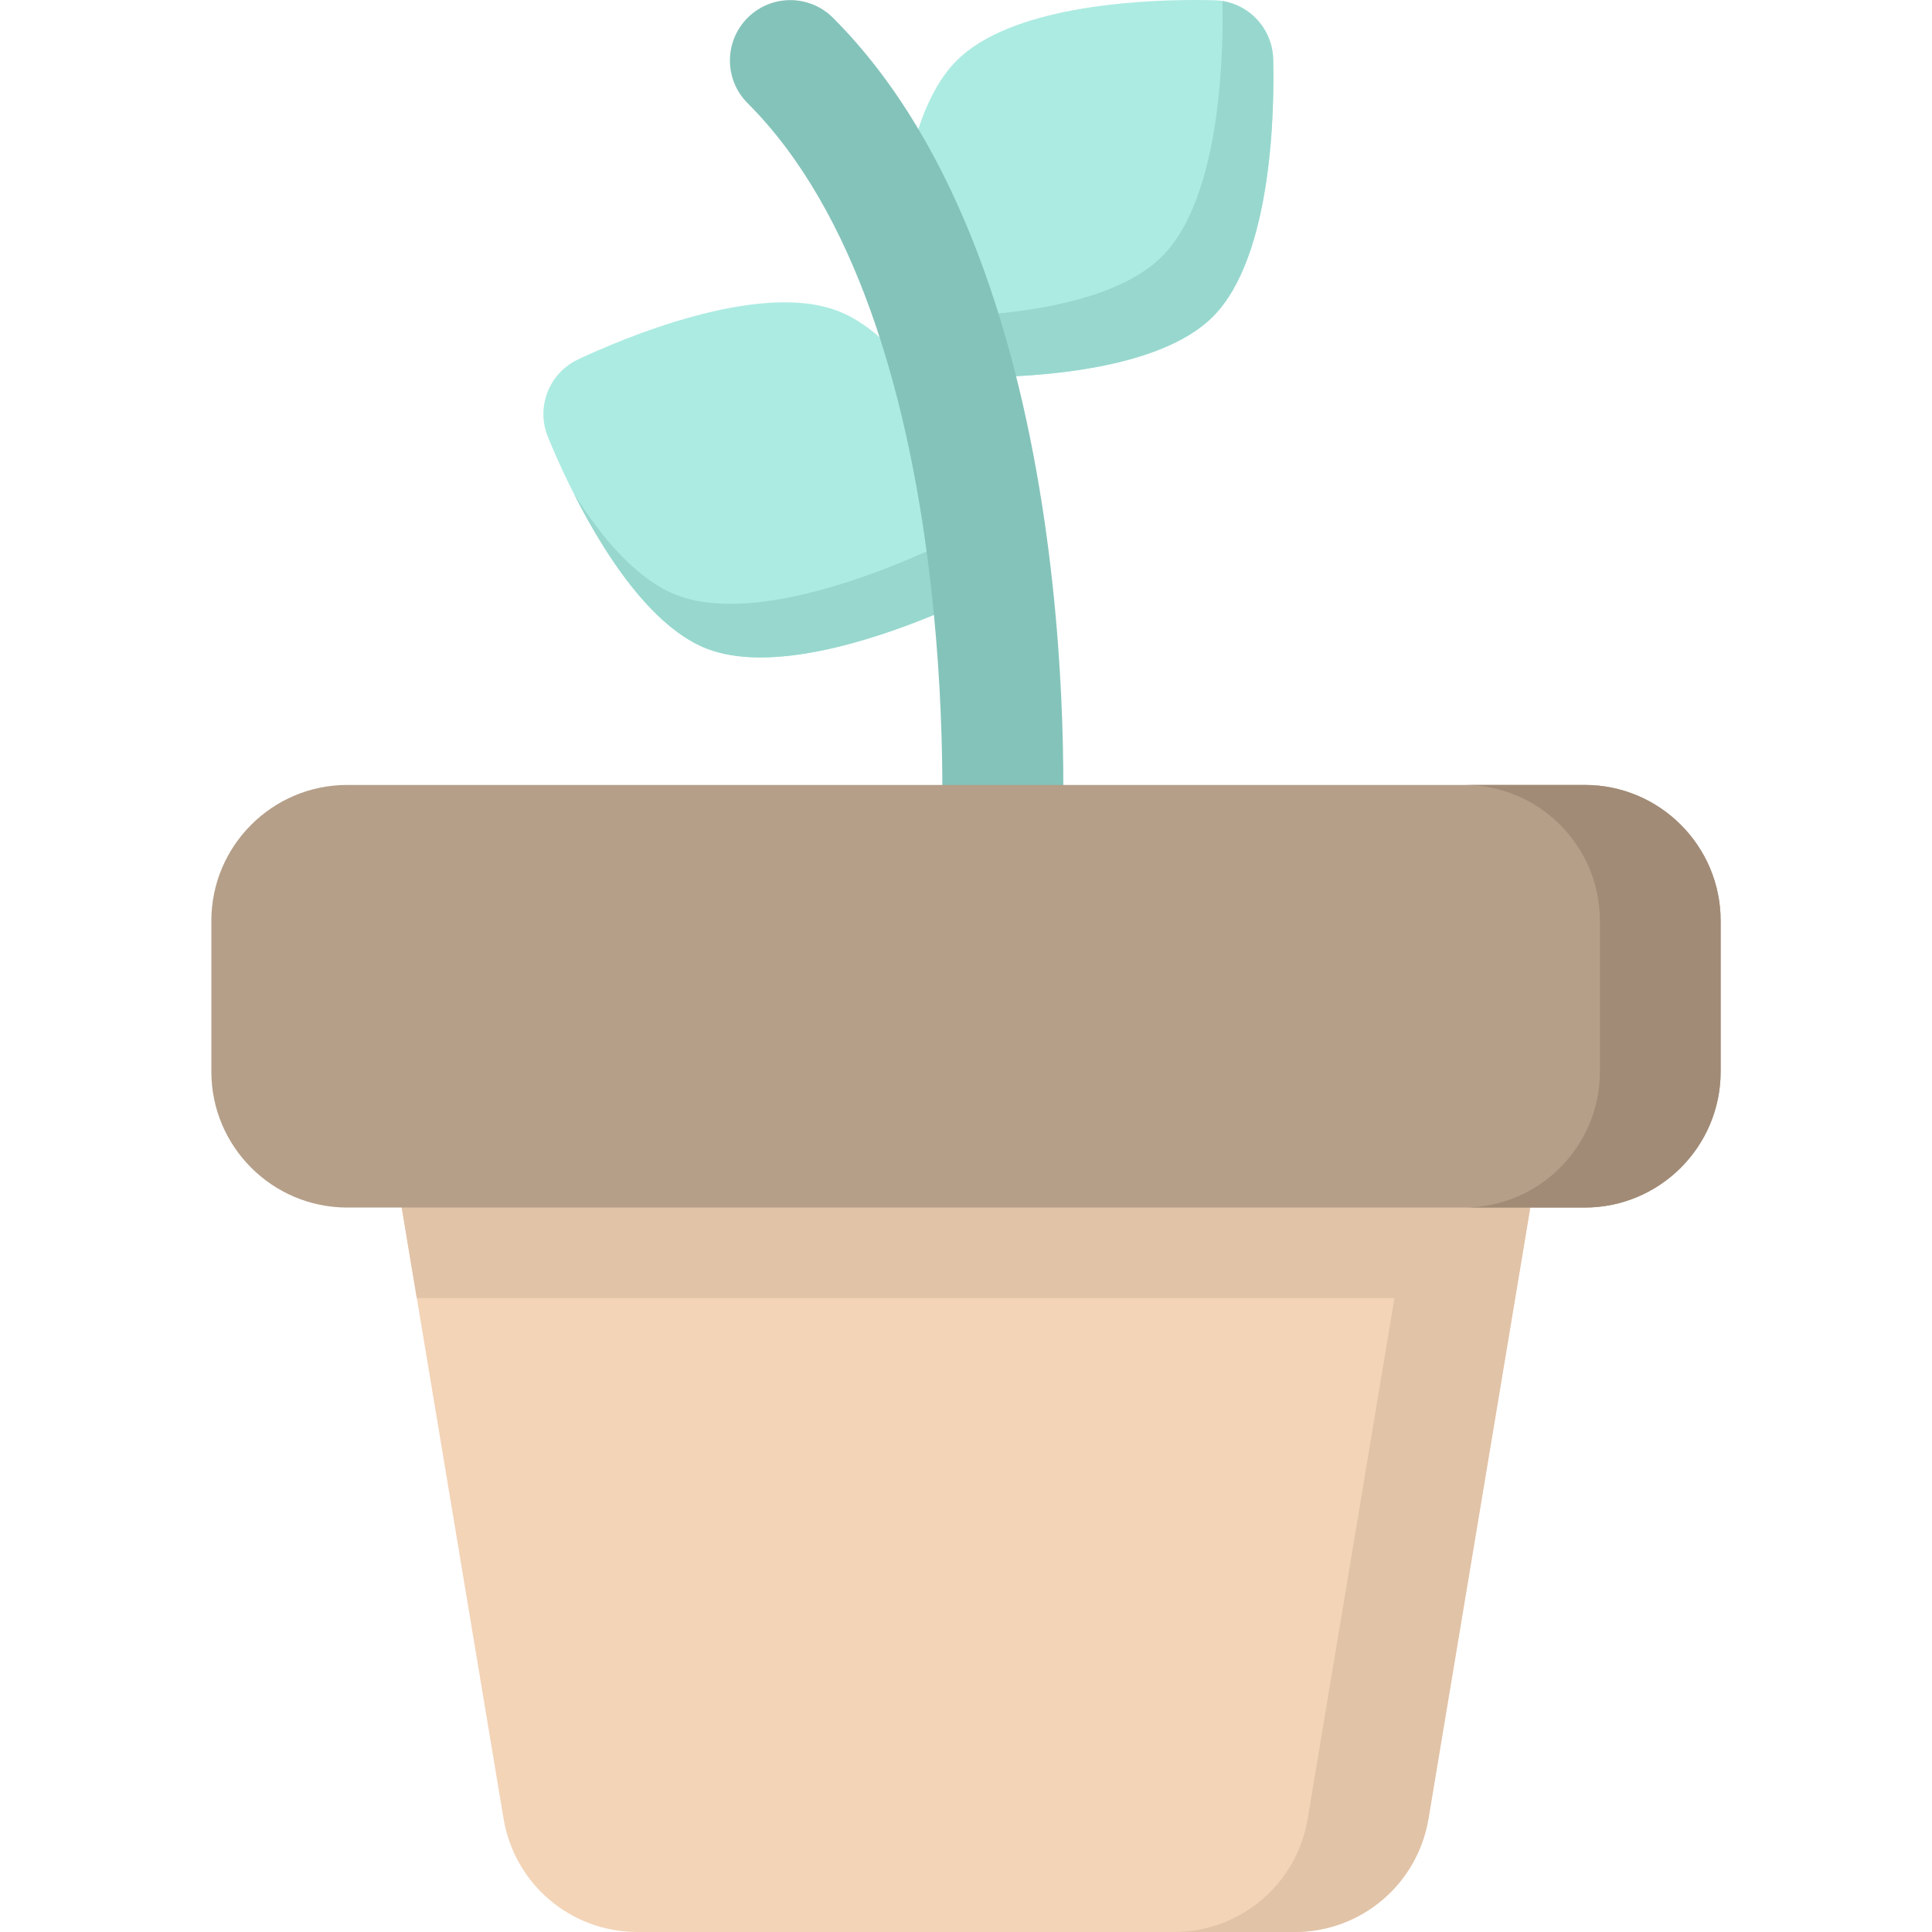 <svg id="Layer_1" enable-background="new 0 0 512.03 512.03" height="512" viewBox="0 0 512.03 512.03" width="512" xmlns="http://www.w3.org/2000/svg"><g><path d="m407.795 306.66-6.23 37.37-22.98 137.92c-2.91 17.43-17.84 30.08-35.51 30.08h-174.12c-17.67 0-32.6-12.65-35.51-30.08l-22.98-137.92-6.23-37.37c-.78-4.64.53-9.38 3.57-12.97s7.51-5.66 12.21-5.66h272c4.7 0 9.17 2.07 12.21 5.66s4.35 8.33 3.57 12.97z" fill="#f3d4b7"/><path d="m407.795 306.66-6.23 37.37-22.98 137.92c-2.91 17.43-17.84 30.08-35.51 30.08h-32c17.67 0 32.6-12.65 35.51-30.08l22.98-137.92h-259.1l-6.23-37.37c-.78-4.64.53-9.38 3.57-12.97s7.51-5.66 12.21-5.66h272c4.7 0 9.17 2.07 12.21 5.66s4.35 8.33 3.57 12.97z" fill="#e1c3a7"/><path d="m256.265 159.1c-8.65 4.08-34.06 15.14-54.73 15.14-5.16 0-10.01-.69-14.25-2.34-10.61-4.14-20.01-15.41-27.31-27.02-7.31-11.61-12.52-23.57-14.78-29.11-3.2-7.88.31-16.89 8-20.51 10.82-5.1 47.76-21.08 68.98-12.8 21.23 8.28 37.59 45.06 42.09 56.13 3.21 7.88-.3 16.89-8 20.51z" fill="#acebe2"/><path d="m321.425 83.94c-14.27 14.27-47.48 16.06-63.19 16.06-2.03 0-3.76-.03-5.13-.06-8.5-.23-15.33-7.07-15.56-15.57-.32-11.95-.12-52.2 15.99-68.31 14.25-14.25 47.39-16.06 63.12-16.06 2.05 0 3.81.03 5.19.07 8.5.22 15.34 7.06 15.57 15.56.32 11.95.11 52.2-15.99 68.31z" fill="#acebe2"/><path d="m321.425 83.94c-14.27 14.27-47.48 16.06-63.19 16.06-2.03 0-3.76-.03-5.13-.06-8.5-.23-15.33-7.07-15.56-15.57-.01-.19-.01-.39-.01-.6.69.11 1.39.18 2.11.2 1.37.03 3.1.06 5.13.06 15.71 0 48.92-1.79 63.19-16.06 15.84-15.85 16.3-55.06 16-67.7 7.49 1.19 13.24 7.58 13.45 15.36.32 11.95.11 52.2-15.99 68.31z" fill="#98d7ce"/><path d="m256.265 159.1c-8.65 4.08-34.06 15.14-54.73 15.14-5.16 0-10.01-.69-14.25-2.34-10.61-4.14-20.01-15.41-27.31-27.02-3.01-4.78-5.65-9.61-7.88-14.03 7.28 11.55 16.63 22.72 27.19 26.84 4.24 1.65 9.09 2.34 14.25 2.34 20.67 0 46.08-11.06 54.73-15.14 7.7-3.62 11.21-12.63 8-20.51-1.32-3.25-3.67-8.73-6.87-15.06 7.36 11.66 12.61 23.71 14.87 29.27 3.21 7.88-.3 16.89-8 20.51z" fill="#98d7ce"/><path d="m265.464 240.031c-.299 0-.599-.008-.902-.025-8.82-.49-15.574-8.035-15.088-16.854.074-1.37 6.797-137.671-51.338-195.807-6.248-6.249-6.248-16.379 0-22.628 6.249-6.248 16.379-6.248 22.628 0 68.273 68.274 61.004 214.03 60.661 220.202-.473 8.519-7.531 15.112-15.961 15.112z" fill="#84c3ba"/><path d="m456.015 244.03v40c0 19.85-16.15 36-36 36h-328c-19.85 0-36-16.15-36-36v-40c0-19.85 16.15-36 36-36h328c19.85 0 36 16.15 36 36z" fill="#b59f89"/><path d="m456.015 244.03v40c0 19.85-16.15 36-36 36h-32c19.85 0 36-16.15 36-36v-40c0-19.85-16.15-36-36-36h32c19.85 0 36 16.15 36 36z" fill="#a18b76"/></g></svg>